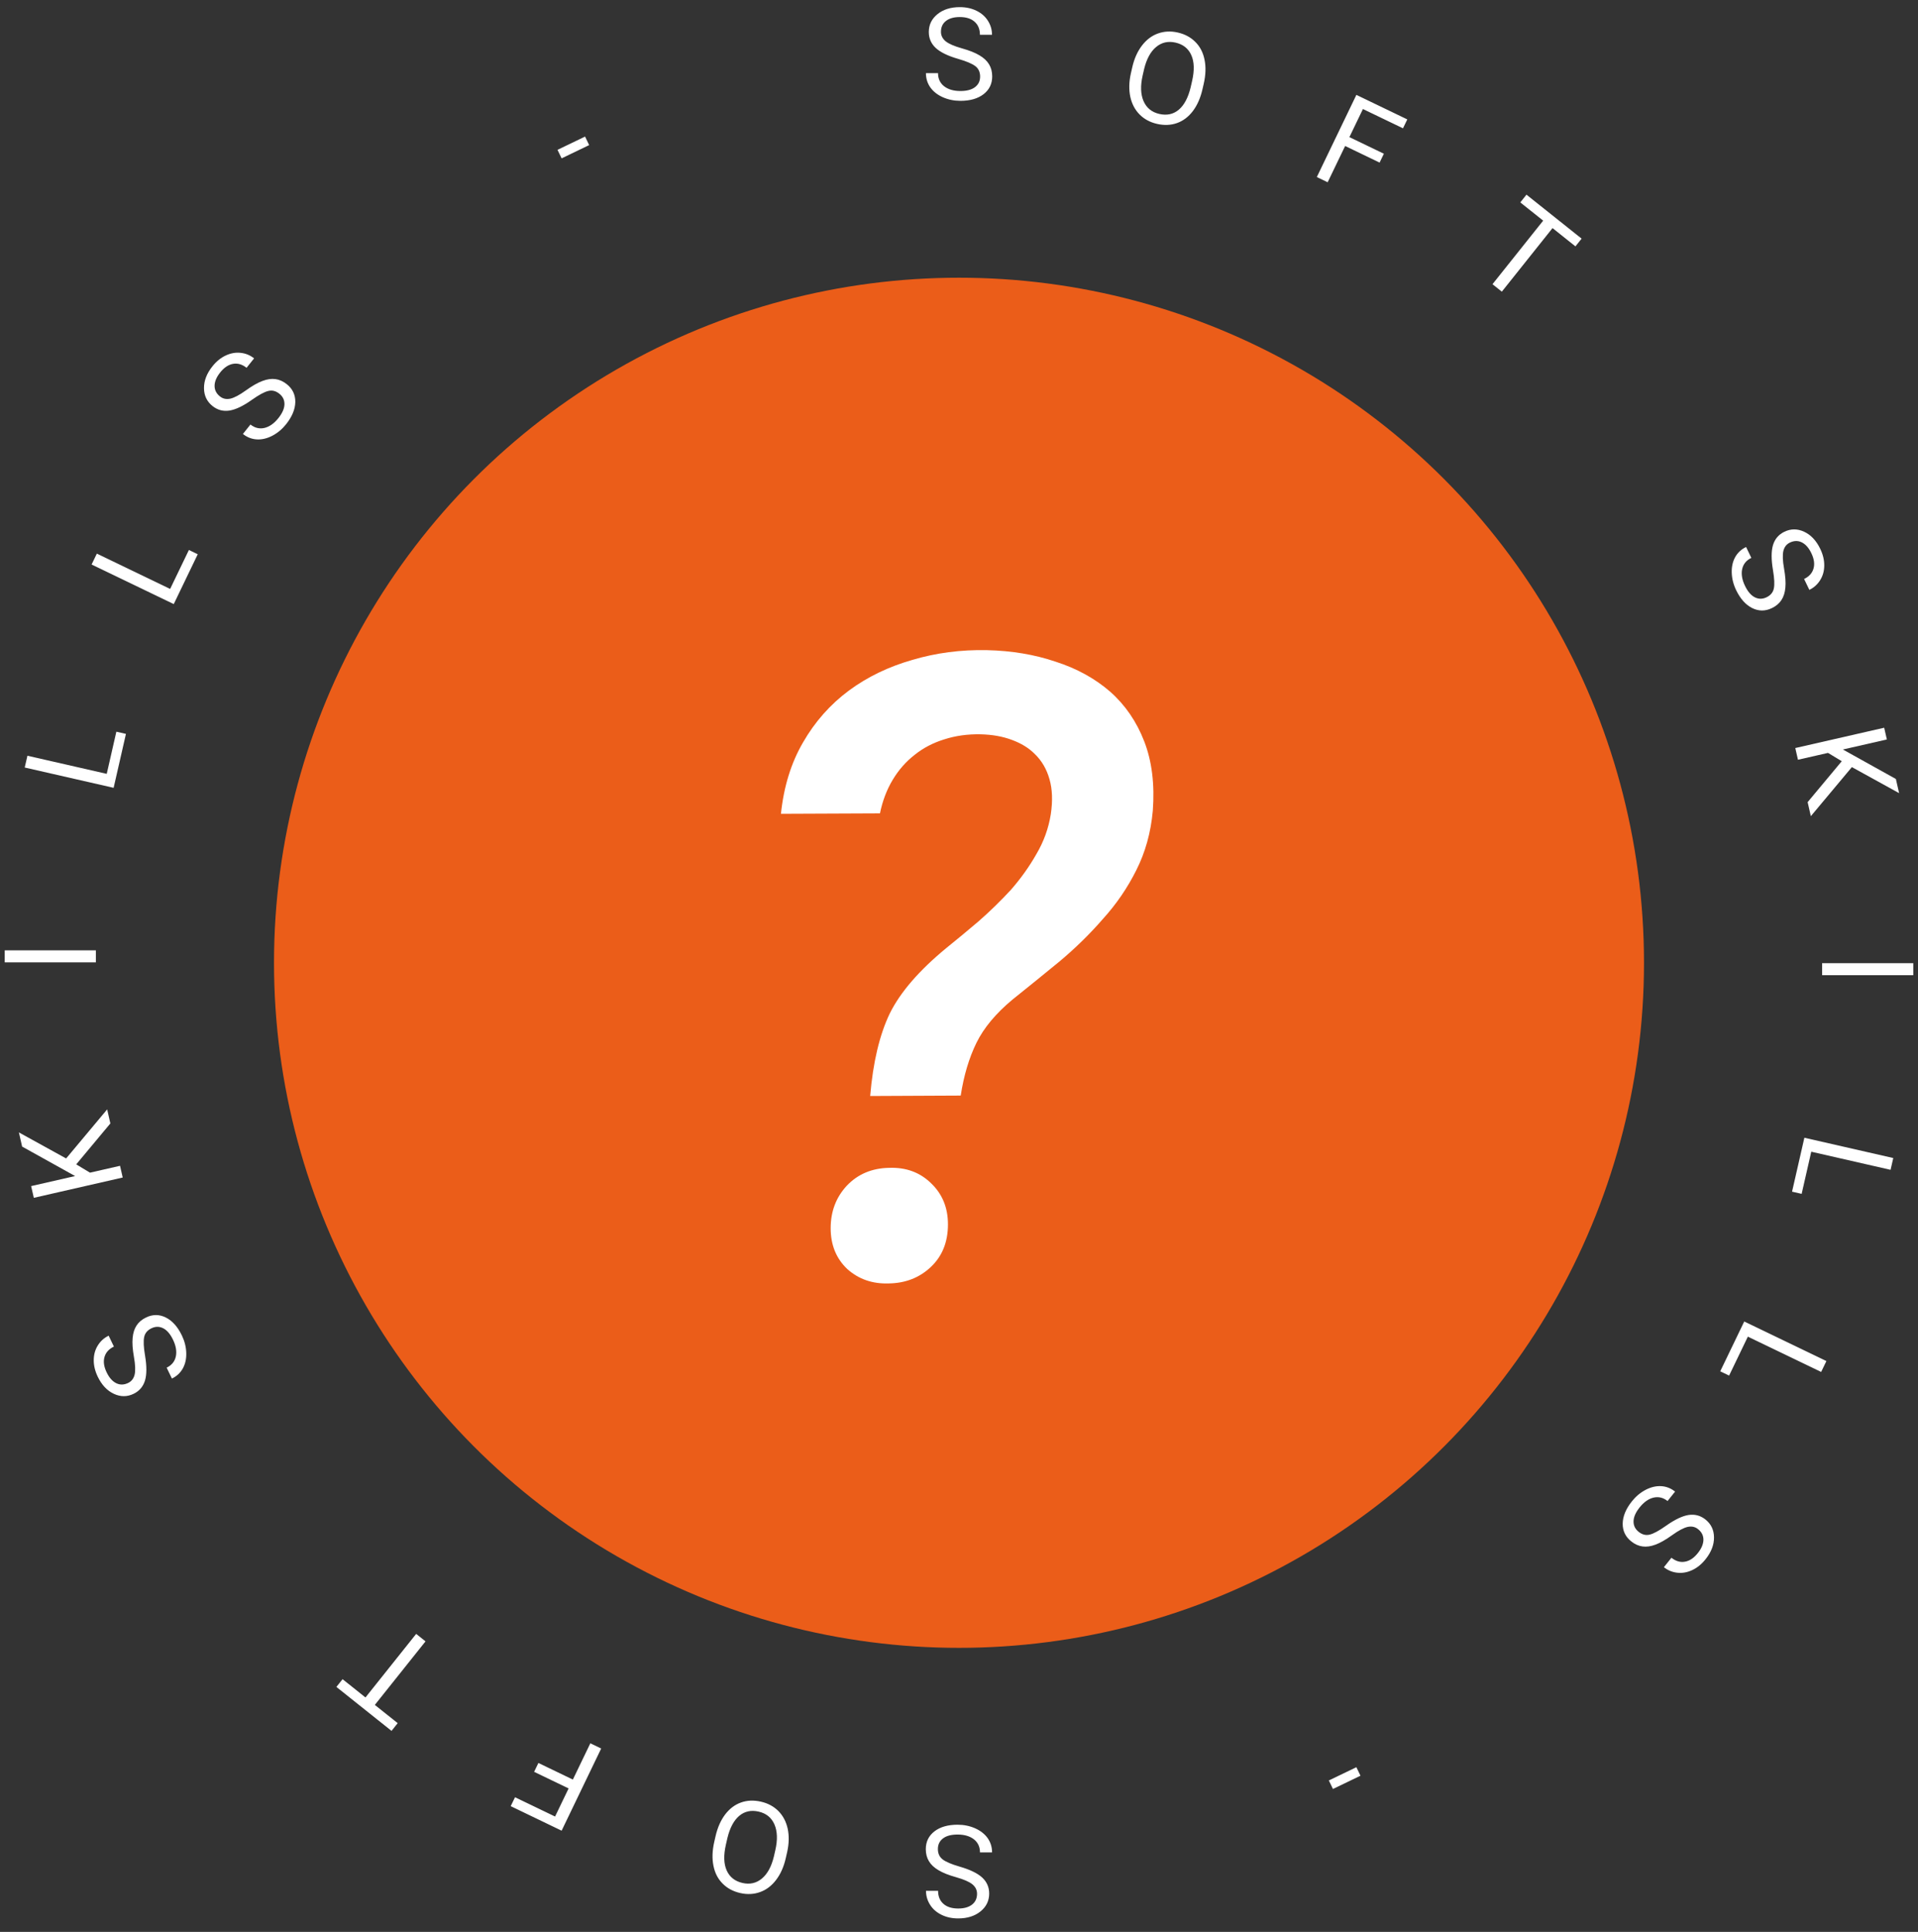 <svg width="140" height="141" viewBox="0 0 140 141" fill="none" xmlns="http://www.w3.org/2000/svg">
<rect x="0" y="0" width="140" height="141" fill="#333333" stroke="none"/>
<circle cx="70" cy="70.269" r="50" fill="#EB5D19"/>
<path d="M63.517 79.992L70.125 79.961C70.352 78.493 70.735 77.211 71.272 76.115C71.81 75.019 72.689 73.964 73.909 72.951C75.047 72.041 76.194 71.11 77.353 70.159C78.511 69.187 79.565 68.153 80.516 67.057C81.489 65.982 82.295 64.803 82.936 63.521C83.598 62.218 84.001 60.77 84.146 59.178C84.291 57.255 84.084 55.569 83.525 54.121C82.967 52.674 82.14 51.464 81.044 50.492C79.927 49.52 78.593 48.786 77.042 48.29C75.512 47.773 73.847 47.493 72.048 47.452C70.145 47.411 68.326 47.649 66.588 48.166C64.851 48.662 63.311 49.407 61.967 50.399C60.602 51.412 59.485 52.674 58.616 54.184C57.748 55.672 57.21 57.41 57.003 59.395L64.231 59.364C64.417 58.454 64.727 57.637 65.162 56.913C65.596 56.19 66.133 55.58 66.775 55.083C67.395 54.587 68.109 54.215 68.915 53.966C69.742 53.698 70.631 53.574 71.583 53.594C72.431 53.615 73.185 53.749 73.847 53.997C74.53 54.246 75.088 54.587 75.522 55.021C76.039 55.517 76.401 56.138 76.608 56.882C76.815 57.606 76.846 58.454 76.701 59.426C76.536 60.46 76.184 61.432 75.646 62.342C75.129 63.252 74.509 64.12 73.785 64.948C73.041 65.754 72.255 66.519 71.428 67.243C70.6 67.946 69.815 68.598 69.07 69.197C67.085 70.831 65.71 72.424 64.944 73.975C64.2 75.525 63.724 77.531 63.517 79.992ZM60.633 89.64C60.633 90.86 61.036 91.853 61.842 92.618C62.67 93.362 63.683 93.714 64.882 93.672C66.103 93.652 67.126 93.248 67.953 92.463C68.781 91.677 69.194 90.643 69.194 89.361C69.194 88.14 68.781 87.137 67.953 86.352C67.147 85.566 66.133 85.193 64.913 85.235C63.652 85.255 62.618 85.69 61.811 86.538C61.026 87.385 60.633 88.419 60.633 89.64Z" fill="white"/>
<path fill-rule="evenodd" clip-rule="evenodd" d="M68.308 3.507C68.653 3.821 69.201 4.086 69.954 4.302C70.555 4.476 70.969 4.653 71.198 4.832C71.426 5.009 71.541 5.261 71.541 5.587C71.541 5.913 71.417 6.17 71.17 6.359C70.923 6.548 70.568 6.643 70.105 6.643C69.608 6.643 69.211 6.527 68.912 6.295C68.616 6.061 68.469 5.742 68.469 5.34H67.586C67.586 5.727 67.693 6.073 67.906 6.378C68.123 6.682 68.429 6.923 68.825 7.1C69.221 7.274 69.648 7.36 70.105 7.36C70.809 7.36 71.371 7.199 71.792 6.876C72.213 6.55 72.423 6.117 72.423 5.578C72.423 5.239 72.347 4.945 72.194 4.695C72.045 4.445 71.813 4.227 71.499 4.042C71.189 3.853 70.756 3.68 70.201 3.525C69.65 3.37 69.258 3.199 69.026 3.013C68.798 2.824 68.683 2.594 68.683 2.323C68.683 1.984 68.804 1.721 69.044 1.532C69.288 1.34 69.627 1.244 70.059 1.244C70.526 1.244 70.887 1.36 71.143 1.591C71.399 1.82 71.527 2.135 71.527 2.538H72.409C72.409 2.169 72.31 1.829 72.112 1.518C71.917 1.207 71.64 0.963 71.28 0.787C70.923 0.61 70.517 0.521 70.059 0.521C69.389 0.521 68.843 0.694 68.423 1.038C68.005 1.379 67.796 1.812 67.796 2.336C67.796 2.8 67.967 3.19 68.308 3.507ZM87.071 8.106C87.393 7.679 87.627 7.148 87.772 6.512L87.866 6.102C88.01 5.469 88.03 4.89 87.924 4.366C87.82 3.839 87.597 3.405 87.255 3.065C86.918 2.722 86.489 2.491 85.969 2.373C85.458 2.256 84.974 2.28 84.518 2.445C84.065 2.607 83.676 2.903 83.35 3.331C83.023 3.76 82.789 4.287 82.647 4.911L82.54 5.379C82.406 5.992 82.395 6.557 82.505 7.073C82.619 7.587 82.845 8.015 83.182 8.357C83.521 8.697 83.945 8.925 84.456 9.042C84.979 9.161 85.465 9.141 85.915 8.981C86.364 8.821 86.749 8.529 87.071 8.106ZM86.957 4.024C87.172 4.504 87.192 5.129 87.017 5.899L86.907 6.38C86.726 7.13 86.438 7.672 86.043 8.007C85.648 8.339 85.175 8.442 84.622 8.316C84.072 8.19 83.689 7.879 83.471 7.382C83.256 6.883 83.234 6.261 83.404 5.515L83.513 5.038C83.689 4.309 83.978 3.775 84.381 3.436C84.787 3.094 85.261 2.985 85.801 3.108C86.357 3.235 86.742 3.54 86.957 4.024ZM100.701 11.867L98.185 10.655L96.909 13.303L96.118 12.922L99.006 6.925L102.722 8.715L102.408 9.365L99.484 7.957L98.496 10.008L101.013 11.22L100.701 11.867ZM113.323 16.648L114.995 17.982L115.446 17.417L111.421 14.208L110.971 14.773L112.64 16.104L108.94 20.743L109.623 21.287L113.323 16.648ZM129.414 41.606C129.283 40.834 129.283 40.224 129.417 39.778C129.554 39.333 129.832 39.01 130.249 38.809C130.721 38.581 131.202 38.582 131.691 38.81C132.183 39.039 132.575 39.456 132.866 40.06C133.064 40.472 133.161 40.877 133.157 41.275C133.154 41.676 133.054 42.031 132.859 42.342C132.665 42.655 132.401 42.892 132.069 43.052L131.686 42.257C132.049 42.083 132.277 41.83 132.372 41.501C132.47 41.169 132.418 40.794 132.215 40.374C132.028 39.984 131.794 39.721 131.515 39.584C131.241 39.449 130.951 39.455 130.646 39.602C130.402 39.72 130.244 39.922 130.173 40.21C130.106 40.5 130.122 40.927 130.222 41.491C130.322 42.058 130.355 42.523 130.319 42.885C130.288 43.248 130.192 43.552 130.032 43.795C129.873 44.04 129.641 44.237 129.336 44.383C128.85 44.617 128.369 44.616 127.893 44.378C127.419 44.139 127.03 43.703 126.724 43.069C126.526 42.657 126.419 42.235 126.404 41.802C126.391 41.369 126.475 40.988 126.656 40.661C126.838 40.337 127.103 40.09 127.452 39.923L127.835 40.718C127.472 40.892 127.249 41.163 127.166 41.532C127.087 41.901 127.155 42.31 127.371 42.757C127.572 43.175 127.811 43.454 128.088 43.594C128.366 43.734 128.651 43.734 128.945 43.592C129.239 43.451 129.416 43.239 129.476 42.956C129.539 42.672 129.518 42.222 129.414 41.606ZM133.431 54.951L134.436 55.556L131.944 58.544L132.178 59.569L135.173 55.988L138.621 57.888L138.385 56.854L134.518 54.703L137.727 53.97L137.532 53.114L131.043 54.596L131.238 55.451L133.431 54.951ZM133 71.176V70.298H139.656V71.176H133ZM131.507 87.134L132.209 84.058L137.998 85.38L138.195 84.52L131.706 83.039L130.807 86.974L131.507 87.134ZM127.581 97.556L126.212 100.398L125.565 100.086L127.317 96.449L133.314 99.337L132.931 100.132L127.581 97.556ZM123.251 110.572C122.791 110.646 122.242 110.909 121.603 111.363C121.093 111.724 120.697 111.938 120.414 112.005C120.133 112.073 119.865 112.006 119.61 111.802C119.355 111.599 119.231 111.342 119.237 111.031C119.243 110.72 119.391 110.384 119.679 110.022C119.989 109.633 120.328 109.394 120.695 109.305C121.063 109.221 121.404 109.304 121.718 109.554L122.269 108.865C121.966 108.623 121.629 108.491 121.258 108.468C120.885 108.447 120.505 108.536 120.12 108.736C119.737 108.937 119.403 109.217 119.118 109.574C118.679 110.125 118.455 110.665 118.445 111.195C118.438 111.727 118.645 112.161 119.067 112.498C119.332 112.709 119.609 112.833 119.899 112.869C120.188 112.908 120.503 112.863 120.844 112.734C121.185 112.608 121.59 112.377 122.057 112.041C122.523 111.706 122.9 111.506 123.19 111.441C123.48 111.38 123.731 111.434 123.943 111.604C124.208 111.814 124.339 112.073 124.337 112.379C124.335 112.689 124.199 113.014 123.929 113.352C123.638 113.717 123.323 113.927 122.982 113.982C122.644 114.04 122.317 113.944 122.003 113.693L121.452 114.383C121.741 114.612 122.068 114.747 122.435 114.786C122.799 114.827 123.163 114.762 123.525 114.591C123.886 114.423 124.209 114.16 124.494 113.802C124.912 113.278 125.117 112.744 125.11 112.201C125.104 111.662 124.896 111.228 124.486 110.902C124.124 110.613 123.712 110.503 123.251 110.572ZM96.996 129.948L99.006 128.98L99.305 129.602L97.296 130.57L96.996 129.948ZM71.691 137.031C71.347 136.717 70.798 136.452 70.046 136.236C69.445 136.062 69.031 135.885 68.802 135.706C68.574 135.529 68.459 135.277 68.459 134.951C68.459 134.625 68.583 134.368 68.83 134.179C69.076 133.99 69.431 133.895 69.895 133.895C70.392 133.895 70.789 134.011 71.088 134.243C71.384 134.477 71.531 134.796 71.531 135.198H72.414C72.414 134.811 72.307 134.465 72.094 134.16C71.877 133.856 71.571 133.615 71.175 133.438C70.779 133.264 70.352 133.178 69.895 133.178C69.191 133.178 68.629 133.339 68.208 133.662C67.787 133.988 67.577 134.421 67.577 134.96C67.577 135.299 67.653 135.593 67.806 135.843C67.955 136.093 68.187 136.311 68.501 136.496C68.811 136.685 69.244 136.858 69.799 137.013C70.35 137.169 70.742 137.339 70.974 137.525C71.202 137.714 71.317 137.944 71.317 138.215C71.317 138.554 71.196 138.817 70.955 139.006C70.712 139.198 70.373 139.294 69.941 139.294C69.474 139.294 69.113 139.178 68.857 138.947C68.601 138.718 68.473 138.403 68.473 138.001H67.591C67.591 138.369 67.69 138.709 67.888 139.02C68.083 139.331 68.36 139.575 68.72 139.751C69.076 139.928 69.483 140.017 69.941 140.017C70.611 140.017 71.156 139.844 71.577 139.5C71.995 139.159 72.203 138.726 72.203 138.202C72.203 137.738 72.033 137.348 71.691 137.031ZM52.228 134.026C52.373 133.39 52.607 132.859 52.929 132.432C53.251 132.009 53.636 131.717 54.086 131.557C54.535 131.397 55.021 131.377 55.544 131.496C56.055 131.613 56.479 131.841 56.818 132.181C57.155 132.523 57.381 132.952 57.495 133.465C57.605 133.981 57.594 134.546 57.46 135.159L57.353 135.627C57.211 136.251 56.977 136.778 56.65 137.207C56.324 137.635 55.935 137.931 55.482 138.093C55.026 138.258 54.542 138.282 54.031 138.165C53.511 138.047 53.082 137.816 52.745 137.473C52.403 137.133 52.18 136.699 52.076 136.172C51.97 135.648 51.99 135.069 52.134 134.436L52.228 134.026ZM52.983 134.639C52.808 135.409 52.828 136.034 53.043 136.515C53.258 136.998 53.643 137.303 54.199 137.43C54.739 137.553 55.213 137.444 55.619 137.102C56.022 136.763 56.311 136.229 56.487 135.5L56.596 135.023C56.766 134.277 56.744 133.655 56.529 133.156C56.311 132.659 55.928 132.348 55.378 132.222C54.825 132.096 54.352 132.199 53.957 132.531C53.562 132.866 53.274 133.408 53.093 134.158L52.983 134.639ZM41.815 129.883L39.299 128.671L38.987 129.318L41.504 130.53L40.516 132.581L37.592 131.173L37.278 131.823L40.994 133.613L43.882 127.616L43.091 127.235L41.815 129.883ZM25.005 122.556L26.677 123.89L30.377 119.251L31.06 119.795L27.36 124.434L29.029 125.765L28.579 126.33L24.554 123.121L25.005 122.556ZM10.583 100.76C10.716 100.314 10.717 99.704 10.586 98.932C10.482 98.316 10.461 97.866 10.524 97.582C10.584 97.299 10.761 97.087 11.055 96.946C11.349 96.804 11.634 96.804 11.912 96.944C12.189 97.085 12.428 97.363 12.629 97.781C12.845 98.228 12.913 98.637 12.834 99.007C12.751 99.375 12.528 99.646 12.165 99.82L12.548 100.615C12.897 100.448 13.162 100.201 13.344 99.877C13.525 99.55 13.609 99.169 13.596 98.736C13.581 98.303 13.474 97.881 13.276 97.469C12.97 96.835 12.581 96.398 12.107 96.16C11.631 95.922 11.15 95.921 10.664 96.155C10.359 96.301 10.127 96.498 9.968 96.743C9.808 96.986 9.712 97.29 9.681 97.653C9.645 98.015 9.678 98.48 9.778 99.047C9.878 99.611 9.894 100.038 9.827 100.328C9.756 100.616 9.598 100.818 9.354 100.936C9.049 101.083 8.759 101.089 8.484 100.954C8.206 100.817 7.972 100.554 7.785 100.164C7.582 99.744 7.53 99.369 7.628 99.037C7.722 98.708 7.951 98.456 8.314 98.281L7.931 97.486C7.598 97.646 7.335 97.883 7.141 98.196C6.946 98.507 6.846 98.862 6.843 99.263C6.839 99.661 6.936 100.066 7.134 100.478C7.425 101.082 7.817 101.499 8.309 101.728C8.798 101.956 9.279 101.957 9.751 101.729C10.168 101.528 10.446 101.205 10.583 100.76ZM5.564 84.982L6.569 85.587L8.762 85.087L8.957 85.942L2.468 87.424L2.273 86.568L5.482 85.835L1.615 83.684L1.379 82.65L4.827 84.55L7.822 80.969L8.056 81.994L5.564 84.982ZM7 70.24V69.362H0.344V70.24H7ZM7.791 56.48L8.493 53.404L9.193 53.564L8.294 57.499L1.805 56.018L2.002 55.158L7.791 56.48ZM13.788 40.141L12.419 42.983L7.069 40.406L6.686 41.201L12.683 44.089L14.434 40.452L13.788 40.141ZM18.396 29.175C17.758 29.629 17.209 29.892 16.748 29.966C16.288 30.035 15.876 29.925 15.514 29.636C15.104 29.309 14.896 28.877 14.89 28.337C14.883 27.794 15.088 27.26 15.506 26.736C15.791 26.378 16.114 26.115 16.474 25.947C16.837 25.776 17.201 25.711 17.565 25.752C17.932 25.791 18.259 25.926 18.547 26.155L17.997 26.845C17.683 26.595 17.356 26.498 17.018 26.555C16.677 26.611 16.362 26.821 16.071 27.186C15.801 27.524 15.665 27.849 15.663 28.159C15.661 28.465 15.792 28.724 16.056 28.934C16.268 29.104 16.52 29.158 16.81 29.097C17.1 29.032 17.477 28.832 17.943 28.497C18.41 28.161 18.815 27.93 19.156 27.805C19.497 27.675 19.812 27.63 20.101 27.669C20.391 27.706 20.668 27.829 20.933 28.04C21.355 28.377 21.562 28.811 21.555 29.343C21.545 29.873 21.32 30.413 20.882 30.964C20.597 31.321 20.263 31.601 19.88 31.802C19.495 32.002 19.115 32.091 18.742 32.07C18.371 32.047 18.034 31.915 17.731 31.673L18.281 30.984C18.596 31.234 18.937 31.317 19.305 31.233C19.672 31.143 20.011 30.905 20.32 30.516C20.609 30.154 20.757 29.818 20.763 29.507C20.769 29.196 20.645 28.939 20.39 28.736C20.135 28.532 19.867 28.465 19.586 28.534C19.303 28.6 18.907 28.814 18.396 29.175ZM40.994 11.558L43.004 10.59L42.705 9.968L40.694 10.936L40.994 11.558Z" fill="white"/>
</svg>
